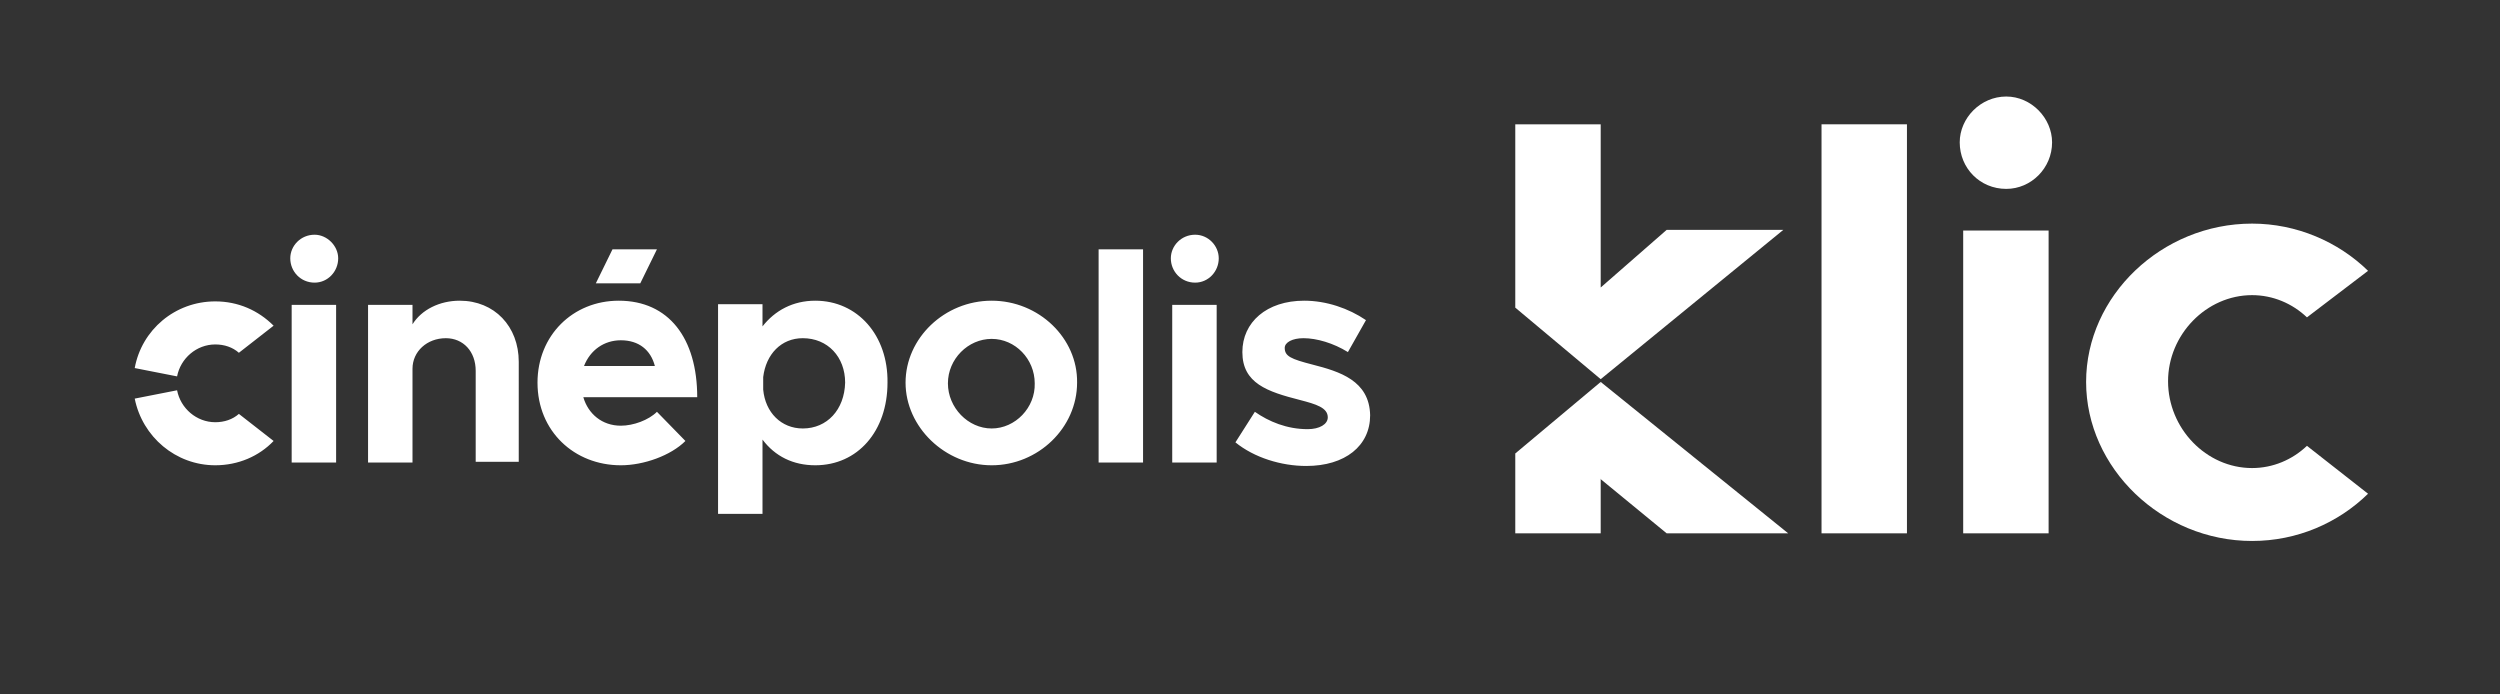 <?xml version="1.0" encoding="utf-8"?>
<!-- Generator: Adobe Illustrator 23.0.3, SVG Export Plug-In . SVG Version: 6.00 Build 0)  -->
<svg version="1.1" xmlns="http://www.w3.org/2000/svg" xmlns:xlink="http://www.w3.org/1999/xlink" x="0px" y="0px"
	 viewBox="0 0 360 100" style="enable-background:new 0 0 360 100;" xml:space="preserve">
<rect x="0" y="0" width="360" height="100" fill="#333333" stroke="none"/>
<style type="text/css">
	.st0{display:none;}
	.st1{display:inline;fill:#7F1818;stroke:#000000;stroke-miterlimit:10;}
	.st2{display:inline;fill:#002169;}
	.st3{display:inline;}
	.st4{fill:#FFFFFF;}
	.st5{fill:#FFC226;}
</style>
<g id="Capa_3" class="st0">
	<rect x="-41" y="-111" class="st1" width="470" height="271"/>
</g>
<g id="Capa_1" class="st0">
	<g id="bg">
		<rect class="st2" width="361.1" height="100"/>
	</g>
	<g id="Layer_2">
		<g class="st3">
			<g>
				<path class="st4" d="M65.1,79.6h9V47.9h-9V79.6z M69.6,33.9c-2.8,0-4.9,2.3-4.9,4.8c0,2.7,2.2,4.9,4.9,4.9
					c2.6,0,4.8-2.2,4.8-4.9C74.4,36.1,72.2,33.9,69.6,33.9z M98.9,47.2c-4.1,0-7.7,1.8-9.6,4.7v-4h-9v31.7h9V60.8
					c0-3.4,2.9-6.1,6.7-6.1c3.6,0,6,2.7,6,6.6v18.3h8.7V59.5C110.7,52.3,105.8,47.2,98.9,47.2z M131,47.2c-9.3,0-16.3,6.9-16.3,16.5
					c0,9.8,7.4,16.7,16.8,16.7c4.7,0,10.1-2,12.9-4.9l-5.7-5.8c-1.7,1.7-4.8,2.8-7.3,2.8c-3.7,0-6.5-2.3-7.6-5.8h22.9
					C146.7,54.7,140.9,47.2,131,47.2z M124,60.2c1.2-3.2,4-5.2,7.4-5.2c3.6,0,5.9,2,6.8,5.2H124z M138.6,36.8h-9l-3.3,6.8h9
					L138.6,36.8z M246.9,33.9c-2.8,0-4.9,2.3-4.9,4.8c0,2.7,2.1,4.9,4.9,4.9c2.6,0,4.8-2.2,4.8-4.9
					C251.7,36.2,249.5,33.9,246.9,33.9z M242.4,79.6h9V47.9h-9V79.6z M270.5,60c-4.3-1.2-5.6-1.7-5.6-3.4c0-1.1,1.5-1.9,3.7-1.9
					c2.7,0,6,1,8.9,2.8l3.6-6.4c-3.5-2.3-8-3.9-12.5-3.9c-7.5,0-12.5,4.3-12.4,10.3c0.1,6.3,5.1,8,11.6,9.6c3.2,0.9,5.6,1.5,5.6,3.4
					c0,1.4-1.7,2.4-4.1,2.4c-4.2,0-7.8-1.5-10.6-3.6l-3.9,6.2c3.8,3.1,9.2,4.8,14.3,4.8c7.8,0,12.9-4,12.9-10.2
					C282,63.2,276,61.4,270.5,60z M227.5,79.6h9V36.8h-9V79.6z M206.1,47.2c-9.4,0-17.4,7.5-17.4,16.6s7.9,16.6,17.4,16.6
					c9.4,0,17.2-7.6,17.2-16.6C223.3,54.7,215.4,47.2,206.1,47.2z M206.1,72.8c-4.8,0-8.8-4.2-8.8-9.1s4-9,8.8-9
					c4.7,0,8.7,4.1,8.7,9S210.8,72.8,206.1,72.8z M170.5,47.2c-4.4,0-8.1,1.9-10.6,5.2v-4.4h-9v42.3h9v-15c2.5,3.3,6.2,5.2,10.6,5.2
					c8.5,0,14.6-6.9,14.6-16.6C185.1,54.1,179,47.2,170.5,47.2z M167.9,72.8c-4.4,0-7.5-3.2-8-7.8v-2.5c0.5-4.6,3.7-7.8,8-7.8
					c5,0,8.5,3.7,8.5,9C176.4,69.1,172.9,72.8,167.9,72.8z M49.7,55.9c1.8,0,3.4,0.6,4.8,1.6l7-5.4c-3-3-7.2-4.9-11.8-4.9
					c-8.1,0-14.8,5.8-16.3,13.4l8.6,1.7C42.7,58.7,45.8,55.9,49.7,55.9z M49.7,71.7c-3.8,0-7-2.7-7.7-6.4l-8.6,1.7
					c1.5,7.7,8.2,13.4,16.3,13.4c4.6,0,8.8-1.9,11.8-4.9l-7-5.4C53.1,71,51.5,71.7,49.7,71.7z"/>
				<g>
					<path class="st4" d="M286.9,78.1c0,1.2-0.9,2.1-2.1,2.1c-1.2,0-2.1-0.9-2.1-2.1c0-1.2,1-2.1,2.1-2.1
						C285.9,76,286.9,76.9,286.9,78.1z M283.1,78.1c0,0.9,0.7,1.7,1.6,1.7c0.9,0,1.6-0.7,1.6-1.7c0-0.9-0.7-1.7-1.6-1.7
						C283.8,76.4,283.1,77.2,283.1,78.1z M284.4,79.2h-0.5v-2.1c0.2,0,0.5-0.1,0.8-0.1c0.4,0,0.6,0.1,0.7,0.2
						c0.1,0.1,0.2,0.2,0.2,0.5c0,0.2-0.2,0.4-0.4,0.5v0c0.2,0.1,0.3,0.2,0.4,0.5c0.1,0.3,0.1,0.4,0.1,0.5h-0.5
						c-0.1-0.1-0.1-0.3-0.2-0.5c0-0.2-0.2-0.3-0.4-0.3h-0.2V79.2z M284.4,78h0.2c0.3,0,0.5-0.1,0.5-0.3c0-0.2-0.1-0.3-0.5-0.3
						c-0.1,0-0.2,0-0.3,0L284.4,78L284.4,78z"/>
				</g>
			</g>
			<g>
				<g>
					<path class="st4" d="M287.3,16.6v21.5c0,0.7,0.1,1.3,0.3,1.9c0.2,0.6,0.5,1.1,0.9,1.5s0.8,0.8,1.3,1.1c0.5,0.3,1,0.4,1.6,0.5
						l1.3,0v5.2l5.8-5l23,1c0.7,0,1.4-0.1,2-0.3c0.6-0.2,1.2-0.6,1.6-1.1s0.8-1,1.1-1.7s0.4-1.3,0.4-2.1V14.9c0-0.7-0.1-1.4-0.4-2.1
						c-0.3-0.6-0.6-1.2-1.1-1.6c-0.5-0.5-1-0.8-1.6-1.1c-0.6-0.2-1.3-0.3-2-0.3l-30.1,1.8c-0.6,0-1.1,0.2-1.6,0.5
						c-0.5,0.3-0.9,0.6-1.3,1.1c-0.4,0.4-0.7,1-0.9,1.6C287.5,15.4,287.3,16,287.3,16.6z M288.9,16.6c0-0.4,0.1-0.8,0.2-1.2
						s0.3-0.7,0.5-1c0.2-0.3,0.5-0.5,0.8-0.7c0.3-0.2,0.6-0.3,1-0.3l30.1-1.6c0.4,0,0.9,0.1,1.2,0.2s0.7,0.4,1,0.7s0.5,0.6,0.7,1
						c0.2,0.4,0.2,0.8,0.2,1.3v24.2c0,0.5-0.1,0.9-0.2,1.3c-0.2,0.4-0.4,0.8-0.7,1c-0.3,0.3-0.6,0.5-1,0.7c-0.4,0.2-0.8,0.2-1.2,0.2
						l-23.3-0.9l-4.1,3.6v-3.7l-2.7-0.1c-0.4,0-0.7-0.1-1-0.3c-0.3-0.2-0.6-0.4-0.8-0.7s-0.4-0.6-0.5-1c-0.1-0.4-0.2-0.8-0.2-1.2
						L288.9,16.6L288.9,16.6z"/>
				</g>
				<g>
					<g>
						<path class="st4" d="M294.1,19.2c2.2-0.1,3.3-0.1,5.5-0.2c0,7,0.1,10.5,0.1,17.4c-2.2-0.1-3.3-0.1-5.5-0.2
							C294.2,29.4,294.2,26,294.1,19.2z"/>
						<path class="st4" d="M303.7,18.8c3.3-0.1,4.9-0.2,8.2-0.3c1.6-0.1,2.9,0.1,3.9,0.5s1.8,1,2.5,1.9s1.1,1.8,1.4,3
							s0.5,2.4,0.5,3.6c0,2-0.2,3.6-0.6,4.7c-0.4,1.1-1,2-1.8,2.7c-0.8,0.7-1.6,1.2-2.5,1.4c-1.2,0.3-2.3,0.4-3.3,0.4
							c-3.3-0.1-4.9-0.1-8.2-0.2C303.8,29.4,303.8,25.9,303.7,18.8z M309.3,22.7c0,4,0,5.9,0.1,9.9c0.5,0,0.8,0,1.4,0
							c1.2,0,2-0.1,2.5-0.4c0.5-0.3,0.9-0.7,1.1-1.4c0.3-0.6,0.4-1.7,0.4-3.2c0-2-0.3-3.3-1-4c-0.6-0.7-1.6-1-3.1-1
							C310.1,22.6,309.8,22.7,309.3,22.7z"/>
					</g>
				</g>
			</g>
		</g>
	</g>
	<g id="Layer_3" class="st3">
		<g>
			<polygon class="st5" points="208.5,49.2 234.1,22.9 222.6,22.9 197.4,49.3 223,76.6 234.9,76.6 			"/>
			<polygon class="st5" points="214.6,49.2 240.1,22.9 236.8,22.9 211.5,49.3 237.1,76.6 241,76.6 			"/>
			<polygon class="st5" points="195.1,49.2 201.2,42.8 201.2,22.9 192.1,22.9 192.1,76.6 201.2,76.6 201.2,56.3 			"/>
			<path class="st4" d="M331.2,61.3l-0.2,0.3c-2.1,2.8-4.6,5.1-7.4,6.8c-2.8,1.7-5.9,2.5-9.4,2.5c-2.6,0-5.2-0.6-7.6-1.7
				c-2.4-1.2-4.6-2.7-6.4-4.6c-1.8-1.9-3.3-4.1-4.4-6.6c-1.1-2.5-1.6-5.1-1.6-7.8c0-2.8,0.5-5.5,1.6-8c1.1-2.5,2.5-4.8,4.4-6.7
				s4-3.5,6.4-4.6c2.4-1.1,5-1.7,7.8-1.7c3.3,0,6.4,0.8,9.3,2.4c2.9,1.6,5.4,3.8,7.2,6.6l0.2,0.3h6.9l-0.4-0.9
				c-0.4-1-0.9-1.9-1.4-2.7c-0.6-0.8-1.2-1.6-1.8-2.3c-2.5-2.9-5.6-5.2-9.1-6.8c-3.5-1.6-7.2-2.4-11-2.4c-3.6,0-7.1,0.7-10.3,2.1
				c-3.2,1.4-6,3.3-8.4,5.7c-2.4,2.4-4.3,5.3-5.6,8.5c-1.4,3.3-2.1,6.8-2.1,10.6c0,3.7,0.7,7.2,2.1,10.4c1.4,3.2,3.3,6.1,5.7,8.5
				c2.4,2.4,5.2,4.3,8.4,5.7c3.2,1.4,6.7,2.1,10.3,2.1c2.5,0,4.9-0.3,7.2-1c2.3-0.7,4.5-1.7,6.5-2.9c2-1.2,3.9-2.8,5.5-4.6
				c1.6-1.8,3.1-3.8,4.2-6l0.5-1L331.2,61.3L331.2,61.3z"/>
			<polygon class="st4" points="250,70.9 250,23.3 243.6,23.3 243.6,77 271.2,77 271.2,70.9 			"/>
			<rect x="273.8" y="23.4" class="st4" width="6.5" height="53.8"/>
			<path class="st5" d="M322,49.5c0.3,0.4,0.3,0.9,0,1.3c0,0-10.8,10.5-11.1,10.1V39.4C311.2,39,322,49.5,322,49.5z"/>
			<g>
				<path class="st4" d="M179.2,56.6c-1,0-1.8,0.8-1.8,1.8c0,1,0.8,1.8,1.8,1.8s1.7-0.8,1.7-1.8C180.9,57.4,180.1,56.6,179.2,56.6z
					 M179.2,59.9c-0.8,0-1.5-0.7-1.5-1.5s0.7-1.5,1.5-1.5s1.5,0.7,1.5,1.5C180.7,59.2,180,59.9,179.2,59.9z"/>
				<g>
					<path class="st4" d="M50.2,39.5v-5.2h6.5v5.2H50.2z M56.7,59.9h-6.5V41.8h6.5V59.9z"/>
					<path class="st4" d="M66,59.9h-6.5V41.7h6v2.8c0.8-1.2,1.6-2,2.5-2.6c0.9-0.5,1.9-0.8,3.1-0.8c2,0,3.5,0.6,4.6,1.8
						c1.1,1.2,1.6,3.1,1.6,5.5v11.3h-6.5v-10c0-1-0.2-1.8-0.6-2.3c-0.4-0.5-1-0.7-1.7-0.7c-0.7,0-1.3,0.3-1.8,0.8
						c-0.4,0.6-0.7,1.5-0.7,2.7V59.9z"/>
					<path class="st4" d="M86.7,46.4c0.5-0.5,1.2-0.8,2-0.8c0.9,0,1.6,0.3,2.2,0.9c0.5,0.6,0.8,1.3,0.8,2.3h-5.8
						C85.9,47.8,86.2,47,86.7,46.4z M97.8,48.8c-0.4-1.6-1-2.9-1.9-4.1c-0.9-1.2-2-2-3.2-2.6c-1.3-0.5-2.6-0.8-4.1-0.8
						c-2.8,0-5,0.9-6.7,2.8c-1.7,1.8-2.5,4.2-2.5,7.1c0,2.7,0.8,5,2.5,6.7c1.7,1.8,4,2.6,6.9,2.6c1.8,0,3.4-0.3,4.8-1
						c1.3-0.7,2.4-1.6,3.1-2.7c0.4-0.7,0.8-1.4,0.9-2.3h-6.2c-0.4,1-1.2,1.5-2.3,1.5c-1,0-1.8-0.3-2.4-0.9c-0.6-0.6-0.9-1.4-0.9-2.5
						h12.3C98.1,51,98,49.8,97.8,48.8z"/>
					<path class="st4" d="M111.3,47.6c0.5,0.7,0.8,1.7,0.8,3.1c0,0.9-0.1,1.7-0.3,2.3c-0.2,0.7-0.6,1.1-1,1.4s-0.9,0.5-1.4,0.5
						c-0.8,0-1.4-0.3-1.9-1c-0.5-0.7-0.7-1.8-0.7-3.3c0-1.3,0.3-2.3,0.8-3c0.5-0.7,1.2-1,2-1C110.2,46.6,110.8,46.9,111.3,47.6z
						 M106.8,58.1c0.5,0.6,0.9,1.1,1.2,1.4c0.3,0.3,0.8,0.5,1.3,0.7c0.5,0.2,1.2,0.3,1.9,0.3c2.1,0,3.8-0.9,5.3-2.6
						c1.4-1.7,2.1-4.1,2.1-7.1c0-1.8-0.3-3.5-0.9-5c-0.6-1.5-1.4-2.6-2.6-3.4c-1.1-0.8-2.4-1.2-3.8-1.2c-1.2,0-2.3,0.3-3.3,0.9
						c-0.9,0.6-1.6,1.4-1.9,2.3v-2.7h-5.8V67h6.5L106.8,58.1L106.8,58.1z"/>
					<path class="st4" d="M128.4,55.2c-0.4-0.3-0.8-0.8-1.1-1.5c-0.2-0.7-0.4-1.6-0.4-2.7c0-1.8,0.3-3,0.8-3.8
						c0.5-0.8,1.2-1.1,2-1.1c0.8,0,1.4,0.3,1.8,1c0.6,0.9,0.9,2.1,0.9,3.8c0,1.1-0.1,2.1-0.4,2.8s-0.6,1.2-1,1.5
						c-0.4,0.3-0.9,0.4-1.3,0.4C129.3,55.6,128.8,55.5,128.4,55.2z M122.9,43.9c-1.6,1.8-2.4,4.1-2.4,7.1c0,2.2,0.4,4,1.3,5.4
						s2,2.5,3.5,3.2c1.4,0.6,2.9,1,4.4,1c1.9,0,3.5-0.4,5-1.3c1.5-0.8,2.5-2,3.2-3.4c0.7-1.4,1-3.1,1-4.9c0-2.9-0.8-5.3-2.4-7
						s-3.9-2.6-6.9-2.6C126.8,41.3,124.5,42.1,122.9,43.9z"/>
					<path class="st4" d="M147.7,59.9h-6.4v-25h6.4V59.9z"/>
					<path class="st4" d="M150.6,39.5v-5.2h6.5v5.2H150.6z M157.1,59.9h-6.5V41.8h6.5V59.9z"/>
					<path class="st4" d="M158.9,54.2h6.2c0,0.7,0.2,1.2,0.6,1.6c0.4,0.4,1,0.6,1.7,0.6c0.6,0,1.1-0.2,1.5-0.5
						c0.3-0.3,0.5-0.7,0.5-1.1c0-0.3-0.1-0.6-0.3-0.9c-0.2-0.2-0.5-0.4-1-0.6l-3.7-1c-1.9-0.5-3.2-1.2-3.9-2.1
						c-0.7-0.9-1.1-2-1.1-3.2c0-1.2,0.3-2.2,0.9-3.1s1.4-1.6,2.6-2.1c1.1-0.5,2.6-0.8,4.5-0.8c2.7,0,4.7,0.5,5.9,1.6s1.9,2.4,1.9,4
						h-5.9c-0.1-0.5-0.2-1-0.6-1.3c-0.4-0.3-0.8-0.5-1.4-0.5c-0.6,0-1.1,0.2-1.4,0.4c-0.3,0.2-0.4,0.5-0.4,0.9
						c0,0.3,0.1,0.5,0.3,0.8c0.2,0.2,0.7,0.4,1.4,0.6l3.1,0.8c2,0.5,3.4,1.2,4.2,2.2c0.8,1,1.2,2.1,1.2,3.4c0,1-0.2,2-0.7,2.8
						c-0.4,0.8-1.1,1.5-1.8,2c-0.8,0.5-1.7,0.9-2.7,1.1c-1,0.2-2.1,0.3-3.3,0.3c-1.4,0-2.6-0.2-3.7-0.5c-1.1-0.3-2-0.8-2.7-1.4
						c-0.7-0.6-1.2-1.4-1.6-2.2C159.2,55.9,159,55.2,158.9,54.2z"/>
					<path class="st4" d="M86.4,39.5h3.5l4.4-4.2h-5.4L86.4,39.5z"/>
					<path class="st4" d="M39.2,42.1c-0.2-2.4-2-3.7-4.9-3.7c-4.1,0-4.9,4.9-4.9,8.9c0,3.8,0.8,8.4,4.9,8.4c3,0,4.8-1.3,4.9-3.9h7.6
						c0.1,6.6-6.2,9-12.5,9c-8.1,0-12.5-4.9-12.5-13.7c0-8.8,4.4-13.6,12.5-13.7c6.3,0,12.6,2.2,12.5,8.8L39.2,42.1L39.2,42.1z"/>
					<path class="st4" d="M178.8,57.7h0.4c0.2,0,0.3,0.1,0.3,0.3c0,0.2-0.1,0.3-0.3,0.3h-0.4V57.7z M178.8,58.6h0.5
						c0.2,0,0.2,0.2,0.2,0.3c0,0.2,0,0.4,0.1,0.6h0.5c-0.1-0.1-0.1-0.4-0.1-0.5c0-0.3,0-0.5-0.4-0.6l0,0c0.3-0.1,0.4-0.2,0.4-0.5
						c0-0.5-0.4-0.6-0.8-0.6h-0.9v2.2h0.5L178.8,58.6L178.8,58.6z"/>
				</g>
			</g>
		</g>
	</g>
</g>
<g id="Capa_2">
	<g>
		<g>
			<path class="st4" d="M42,66.6h6.4V43.9H42V66.6z M45.3,33.8c-2,0-3.5,1.6-3.5,3.4c0,1.9,1.5,3.5,3.5,3.5c1.9,0,3.4-1.6,3.4-3.5
				C48.7,35.4,47.1,33.8,45.3,33.8z M66.2,43.3c-2.9,0-5.5,1.3-6.8,3.4v-2.8H53v22.7h6.4V53.1c0-2.5,2.1-4.4,4.8-4.4
				c2.5,0,4.3,1.9,4.3,4.7v13.1h6.2V52.1C74.7,47,71.2,43.3,66.2,43.3z M89.1,43.3c-6.6,0-11.7,5-11.7,11.8c0,7,5.3,11.9,12,11.9
				c3.3,0,7.2-1.4,9.3-3.5l-4.1-4.2c-1.2,1.2-3.4,2-5.2,2c-2.7,0-4.7-1.7-5.4-4.1h16.4C100.4,48.7,96.3,43.3,89.1,43.3z M84.1,52.7
				C85,50.4,87,49,89.4,49c2.6,0,4.3,1.4,4.9,3.7H84.1z M94.6,35.9h-6.4l-2.4,4.9h6.4L94.6,35.9z M172.1,33.8c-2,0-3.5,1.6-3.5,3.4
				c0,1.9,1.5,3.5,3.5,3.5c1.9,0,3.4-1.6,3.4-3.5C175.5,35.4,174,33.8,172.1,33.8z M168.8,66.6h6.4V43.9h-6.4V66.6z M189,52.5
				c-3.1-0.8-4-1.2-4-2.4c0-0.8,1.1-1.4,2.7-1.4c1.9,0,4.3,0.7,6.4,2l2.6-4.6c-2.5-1.7-5.7-2.8-8.9-2.8c-5.4,0-8.9,3.1-8.9,7.4
				c0,4.5,3.6,5.7,8.3,6.9c2.3,0.6,4,1.1,4,2.5c0,1-1.2,1.7-2.9,1.7c-3,0-5.6-1.1-7.6-2.5l-2.8,4.4c2.7,2.2,6.6,3.4,10.2,3.4
				c5.6,0,9.2-2.9,9.2-7.3C197.2,54.8,192.9,53.5,189,52.5z M158.2,66.6h6.4V35.9h-6.4V66.6z M142.8,43.3c-6.8,0-12.4,5.4-12.4,11.8
				c0,6.4,5.7,11.9,12.4,11.9c6.7,0,12.3-5.4,12.3-11.9C155.2,48.7,149.6,43.3,142.8,43.3z M142.8,61.7c-3.4,0-6.3-3-6.3-6.5
				c0-3.5,2.9-6.4,6.3-6.4c3.4,0,6.2,2.9,6.2,6.4C149.1,58.7,146.2,61.7,142.8,61.7z M117.4,43.3c-3.2,0-5.8,1.4-7.6,3.7v-3.2h-6.4
				v30.2h6.4V63.3c1.8,2.4,4.4,3.7,7.6,3.7c6.1,0,10.4-4.9,10.4-11.9C127.9,48.3,123.5,43.3,117.4,43.3z M115.6,61.7
				c-3.1,0-5.4-2.3-5.7-5.6v-1.8c0.4-3.3,2.6-5.6,5.7-5.6c3.6,0,6.1,2.7,6.1,6.4C121.6,59,119.1,61.7,115.6,61.7z M31,49.6
				c1.3,0,2.5,0.4,3.4,1.2l5-3.9c-2.2-2.2-5.1-3.5-8.4-3.5c-5.8,0-10.6,4.1-11.6,9.6l6.1,1.2C26,51.6,28.3,49.6,31,49.6z M31,60.8
				c-2.7,0-5-2-5.5-4.6l-6.1,1.2c1.1,5.5,5.9,9.6,11.6,9.6c3.3,0,6.3-1.3,8.4-3.5l-5-3.9C33.5,60.4,32.3,60.8,31,60.8z"/>
		</g>
		<g>
			<path class="st4" d="M262.3,17.9h12.3v58.9h-12.3V17.9z"/>
			<path class="st4" d="M282.2,20.5c0-3.5,3-6.6,6.7-6.6c3.6,0,6.6,3.1,6.6,6.6c0,3.7-3,6.7-6.6,6.7
				C285.1,27.2,282.2,24.2,282.2,20.5z M282.7,33.2H295v43.6h-12.3V33.2z"/>
			<path class="st4" d="M332.2,64.2c-2.1,2-4.9,3.2-7.9,3.2c-6.6,0-12.1-5.7-12.1-12.5c0-6.7,5.5-12.4,12.1-12.4
				c3,0,5.8,1.2,7.9,3.2L341,39c-4.3-4.2-10.3-6.8-16.7-6.8c-13,0-23.9,10.4-23.9,22.8s10.9,22.9,23.9,22.9c6.5,0,12.4-2.6,16.7-6.8
				L332.2,64.2z"/>
			<polygon class="st4" points="240,33.1 230.5,41.4 230.5,17.9 218.2,17.9 218.2,44.3 230.5,54.6 256.8,33.1 			"/>
			<polyline class="st4" points="230.5,55 218.2,65.3 218.2,76.8 230.5,76.8 230.5,68.1 			"/>
			<polygon class="st4" points="230.5,55 227.7,66.7 240,76.8 257.5,76.8 			"/>
		</g>
	</g>
</g>
</svg>
